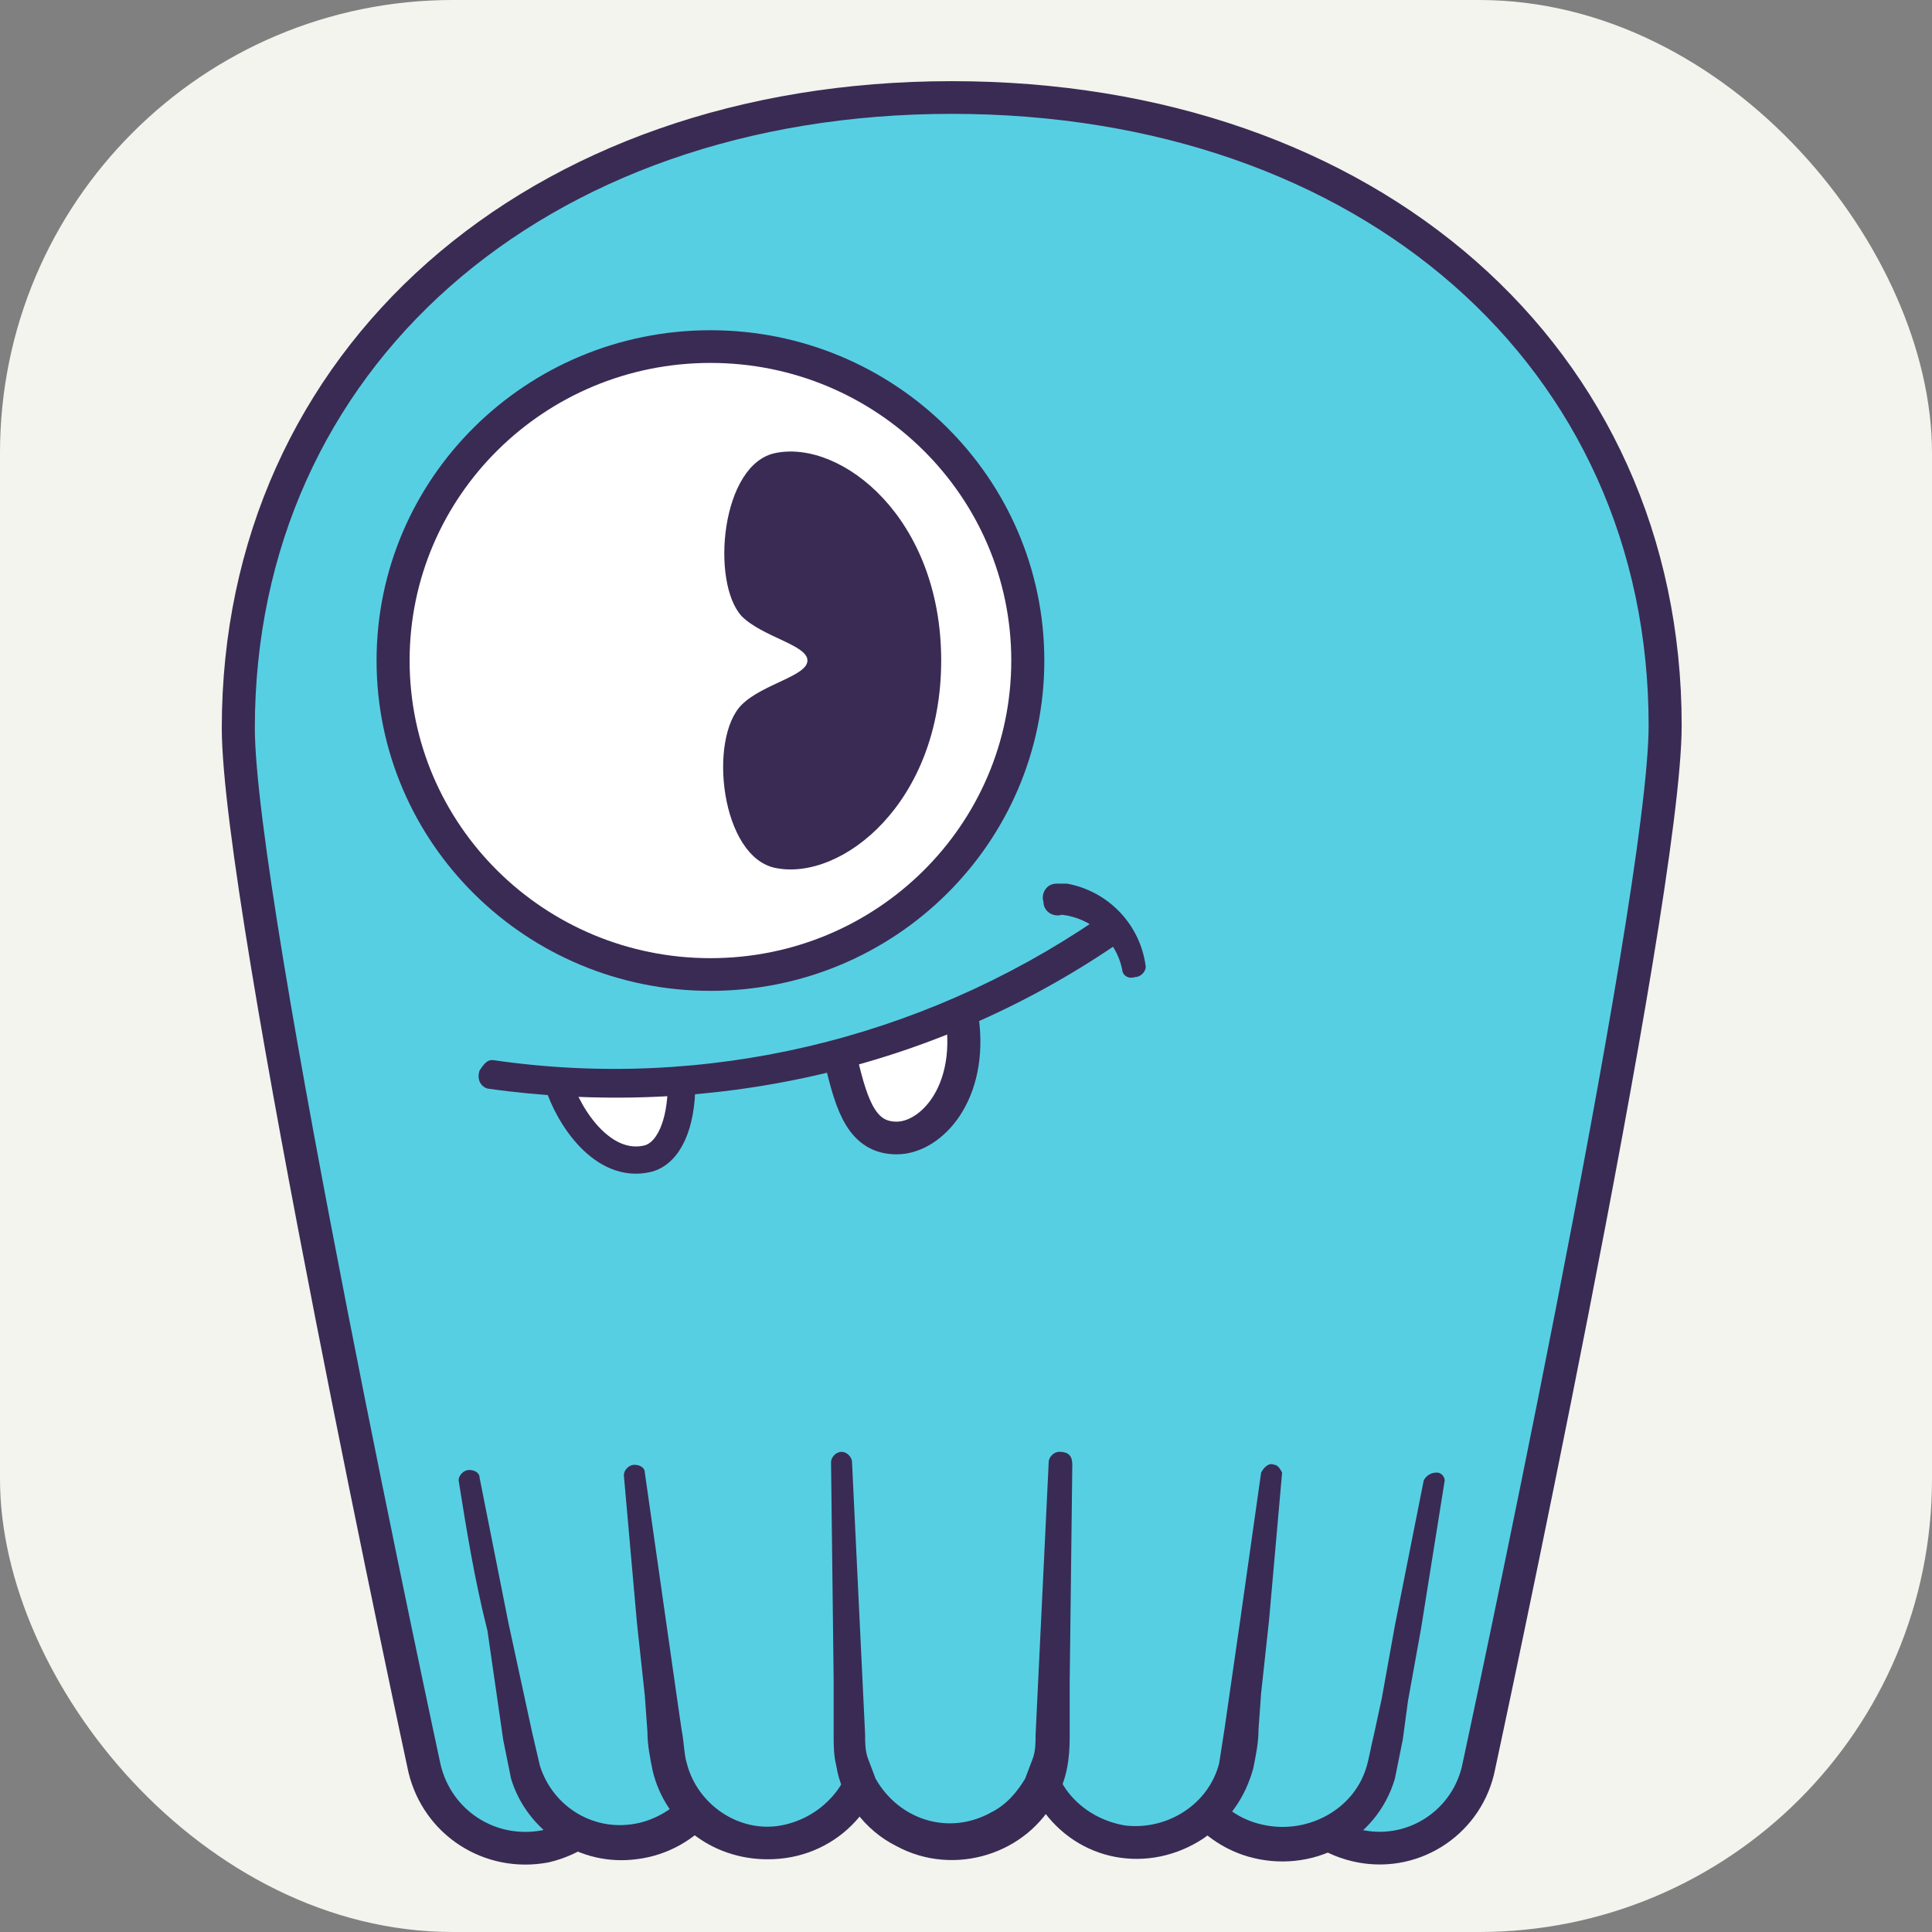 <svg width="256px" height="256px" viewBox="0 0 256 256" version="1.1" id="svg16" xmlns="http://www.w3.org/2000/svg"
    xmlns:svg="http://www.w3.org/2000/svg">
    <rect x="0" y="0" width="256" height="256" fill="#808080" stroke="none"/>
    <title>ScyllaDB</title>
    <defs id="defs16" />
    <rect width="256" height="256" rx="60" fill="#F2F4ED" id="rect1" />
    <g id="surface1" transform="matrix(0.933,0,0,0.923,6.677,10.751)">
        <path
            style="fill:#57cfe3;fill-opacity:1;fill-rule:nonzero;stroke:#3a2b54;stroke-width:1.26;stroke-linecap:round;stroke-linejoin:round;stroke-miterlimit:4;stroke-opacity:1"
            d="m 15.3,63.5 c 0.4,2.101 -0.9,4.101 -2.999,4.601 -2.101,0.4 -4.101,-0.901 -4.601,-3 0,0 -7.1,-33.3 -7.1,-40.1 0,-14.2 11.3,-24.3 27.2,-24.3 15.9,0 27.2,10 27.2,24.2 0,6.8 -7.1,40.1 -7.1,40.1 -0.401,2.1 -2.401,3.5 -4.5,3.1 C 41.3,67.7 39.9,65.7 40.3,63.6"
            transform="matrix(3.725,0,0,3.725,24.454,-0.261)" id="path1" />
        <path style="fill:#57cfe3;fill-opacity:1;fill-rule:nonzero;stroke:none"
            d="m 196.535,200.871 -7.078,40.227 c -1.117,7.82 -8.566,13.41 -16.387,12.293 -7.824,-1.117 -13.41,-8.566 -12.293,-16.391"
            id="path2" />
        <path style="fill:#3a2b54;fill-opacity:1;fill-rule:nonzero;stroke:none"
            d="m 198.023,200.871 -3.352,21.23 -1.863,10.43 -0.746,5.586 -1.117,5.586 c -2.605,8.941 -11.918,13.781 -20.855,11.176 -3.727,-1.117 -6.707,-3.352 -8.941,-6.332 -2.234,-3.352 -3.352,-7.82 -2.605,-11.918 0,-1.117 1.488,-2.234 2.605,-1.863 1.117,0 2.234,1.488 1.863,2.609 -0.746,6.328 3.352,11.918 9.684,13.035 5.961,1.117 12.293,-2.234 14.156,-8.195 0.371,-1.117 0.742,-3.352 1.117,-4.84 l 1.117,-5.215 1.859,-10.43 4.098,-20.859 c 0.355,-0.699 1.078,-1.133 1.863,-1.117 0.746,0 1.117,0.746 1.117,1.117 z m 0,0"
            id="path3" />
        <path
            style="fill:#ffffff;fill-opacity:1;fill-rule:nonzero;stroke:#3a2b54;stroke-width:1.26;stroke-linecap:butt;stroke-linejoin:round;stroke-miterlimit:4;stroke-opacity:1"
            d="m 30.7,22.4 c 0,6.683 -5.417,12.1 -12.099,12.1 -6.683,0 -12.1,-5.418 -12.1,-12.1 0,-6.683 5.418,-12.1 12.1,-12.1 6.683,0 12.099,5.418 12.099,12.1 z m 0,0"
            transform="matrix(3.725,0,0,3.725,24.454,-0.261)" id="path4" />
        <path style="fill:#3a2b54;fill-opacity:1;fill-rule:nonzero;stroke:none"
            d="m 103.043,53.375 c -7.82,1.488 -9.309,18.621 -4.84,23.465 2.98,2.98 9.313,4.098 9.313,6.332 0,2.234 -6.332,3.352 -9.313,6.332 -4.844,4.844 -2.98,21.977 4.84,23.465 9.312,1.863 23.469,-9.312 23.469,-29.797 0,-20.484 -14.156,-31.66 -23.469,-29.797 z m 0,0"
            id="path5" />
        <path
            style="fill:#ffffff;fill-opacity:1;fill-rule:nonzero;stroke:#3a2b54;stroke-width:1.05;stroke-linecap:round;stroke-linejoin:round;stroke-miterlimit:4;stroke-opacity:1"
            d="m 12.8,38.7 c 0.401,1.3 1.7,3.3 3.4,2.9 0.8,-0.199 1.3,-1.299 1.3,-2.9"
            transform="matrix(3.725,0,0,3.725,24.454,-0.261)" id="path6" />
        <path
            style="fill:#ffffff;fill-opacity:1;fill-rule:nonzero;stroke:#3a2b54;stroke-width:1.26;stroke-linecap:round;stroke-linejoin:round;stroke-miterlimit:4;stroke-opacity:1"
            d="m 23.6,37.9 c 0.401,1.7 0.8,2.901 2.101,2.901 1.299,0 2.9,-1.7 2.499,-4.601"
            transform="matrix(3.725,0,0,3.725,24.454,-0.261)" id="path7" />
        <path style="fill:#3a2b54;fill-opacity:1;fill-rule:nonzero;stroke:none"
            d="M 62.816,140.531 C 92.988,145 123.531,137.551 148.484,120.418 c 1.117,-0.371 2.609,0 2.98,1.117 0.371,0.746 0.371,1.863 -0.371,2.609 -26.074,17.879 -57.734,24.953 -89.02,20.484 -1.117,-0.371 -1.492,-1.488 -1.117,-2.605 0.742,-1.121 1.117,-1.492 1.859,-1.492 z m 89.395,-13.035 c -0.871,-4.184 -4.324,-7.336 -8.566,-7.824 -1.117,0.375 -2.609,-0.371 -2.609,-1.859 -0.371,-1.117 0.375,-2.609 1.863,-2.609 h 1.488 c 5.961,1.117 10.43,5.961 11.176,11.918 0,0.746 -0.746,1.492 -1.488,1.492 -1.117,0.371 -1.863,-0.371 -1.863,-1.117 z m 0,0"
            id="path8" />
        <path style="fill:#57cfe3;fill-opacity:1;fill-rule:nonzero;stroke:none"
            d="m 95.223,237 c 1.117,7.824 -4.098,15.273 -12.293,16.391 -7.82,1.117 -15.27,-4.098 -16.387,-12.293 l -6.703,-40.227"
            id="path9" />
        <path style="fill:#3a2b54;fill-opacity:1;fill-rule:nonzero;stroke:none"
            d="m 97.832,236.629 c 1.117,9.312 -5.59,17.504 -14.527,18.621 -8.195,1.117 -15.645,-4.094 -17.879,-11.547 l -1.117,-5.586 -2.234,-15.645 c -1.863,-7.449 -2.98,-14.523 -4.098,-21.602 0,-0.746 0.746,-1.488 1.488,-1.488 0.746,0 1.492,0.371 1.492,1.117 L 65.055,221.355 68.406,237 l 1.117,4.844 c 1.863,5.957 7.82,9.684 14.152,8.191 5.961,-1.488 10.059,-7.074 9.312,-13.035 0,-1.117 0.746,-2.605 1.863,-2.605 1.488,-0.375 2.605,0.742 2.98,2.234 z m 0,0"
            id="path10" />
        <path style="fill:#57cfe3;fill-opacity:1;fill-rule:nonzero;stroke:none"
            d="m 116.082,237.746 c 0.371,7.82 -5.59,14.898 -13.781,15.27 -7.449,0.375 -14.156,-5.215 -14.898,-12.664 L 82.93,200.125"
            id="path11" />
        <path style="fill:#3a2b54;fill-opacity:1;fill-rule:nonzero;stroke:none"
            d="m 118.688,237.746 c 0.375,9.312 -6.703,17.133 -16.016,17.504 -8.195,0.375 -15.27,-4.84 -17.133,-12.664 C 85.168,240.727 84.793,238.863 84.793,237 L 84.422,231.785 83.305,221.355 81.441,200.125 c 0,-0.742 0.746,-1.488 1.488,-1.488 0.746,0 1.492,0.371 1.492,1.117 l 4.469,31.66 0.746,5.215 c 0.371,1.863 0.371,3.723 0.742,4.84 1.492,5.961 7.453,10.059 13.41,8.941 6.078,-1.152 10.465,-6.48 10.43,-12.664 0,-1.117 1.117,-2.234 2.605,-2.234 0.746,0.371 1.492,1.117 1.863,2.234 z m 0,0"
            id="path12" />
        <path style="fill:#57cfe3;fill-opacity:1;fill-rule:nonzero;stroke:none"
            d="m 173.07,199.754 -4.473,40.598 c -0.742,7.824 -7.449,13.781 -15.641,13.039 -7.824,-0.746 -13.781,-7.449 -13.039,-15.645"
            id="path13" />
        <path style="fill:#3a2b54;fill-opacity:1;fill-rule:nonzero;stroke:none"
            d="m 174.93,199.754 -1.859,21.23 -1.121,10.43 -0.371,5.215 c 0,1.863 -0.371,3.723 -0.746,5.586 -1.117,4.098 -3.352,7.449 -7.074,10.059 -7.824,5.211 -17.879,3.352 -23.094,-4.473 -2.234,-2.977 -2.98,-6.703 -2.98,-10.426 0.371,-1.121 1.492,-2.238 2.609,-1.863 1.117,0 1.859,1.117 1.859,2.234 -0.371,6.332 4.098,11.547 10.43,12.664 5.961,0.746 11.918,-2.98 13.41,-8.941 l 0.746,-4.84 2.234,-15.645 2.977,-21.23 c 0.375,-0.746 1.121,-1.488 1.863,-1.117 0.375,0 0.746,0.371 1.117,1.117 z m 0,0"
            id="path14" />
        <path style="fill:#57cfe3;fill-opacity:1;fill-rule:nonzero;stroke:none"
            d="m 143.645,198.266 -1.117,40.598 c 0,7.82 -6.332,14.527 -14.527,14.527 -7.82,0 -14.527,-6.332 -14.527,-14.527 l -1.117,-40.598"
            id="path15" />
        <path style="fill:#3a2b54;fill-opacity:1;fill-rule:nonzero;stroke:none"
            d="m 145.133,198.637 -0.371,31.285 v 7.824 c 0,2.98 -0.375,5.957 -1.863,8.566 -4.098,8.195 -14.527,11.547 -22.719,7.078 -4.473,-2.234 -7.824,-6.707 -8.566,-11.547 -0.375,-1.492 -0.375,-2.98 -0.375,-4.469 v -7.824 l -0.371,-31.285 c 0,-0.746 0.746,-1.492 1.488,-1.492 0.746,0 1.492,0.746 1.492,1.492 l 1.859,39.109 c 0,1.117 0,2.234 0.375,3.352 l 1.117,2.977 c 3.352,5.961 10.43,8.195 16.387,4.844 2.234,-1.117 3.727,-2.98 4.844,-4.844 l 1.117,-2.977 c 0.371,-1.117 0.371,-2.234 0.371,-3.352 l 1.863,-39.109 c 0,-0.746 0.746,-1.492 1.488,-1.492 1.492,0 1.863,0.746 1.863,1.863 z m 0,0"
            id="path16" />
    </g>
</svg>